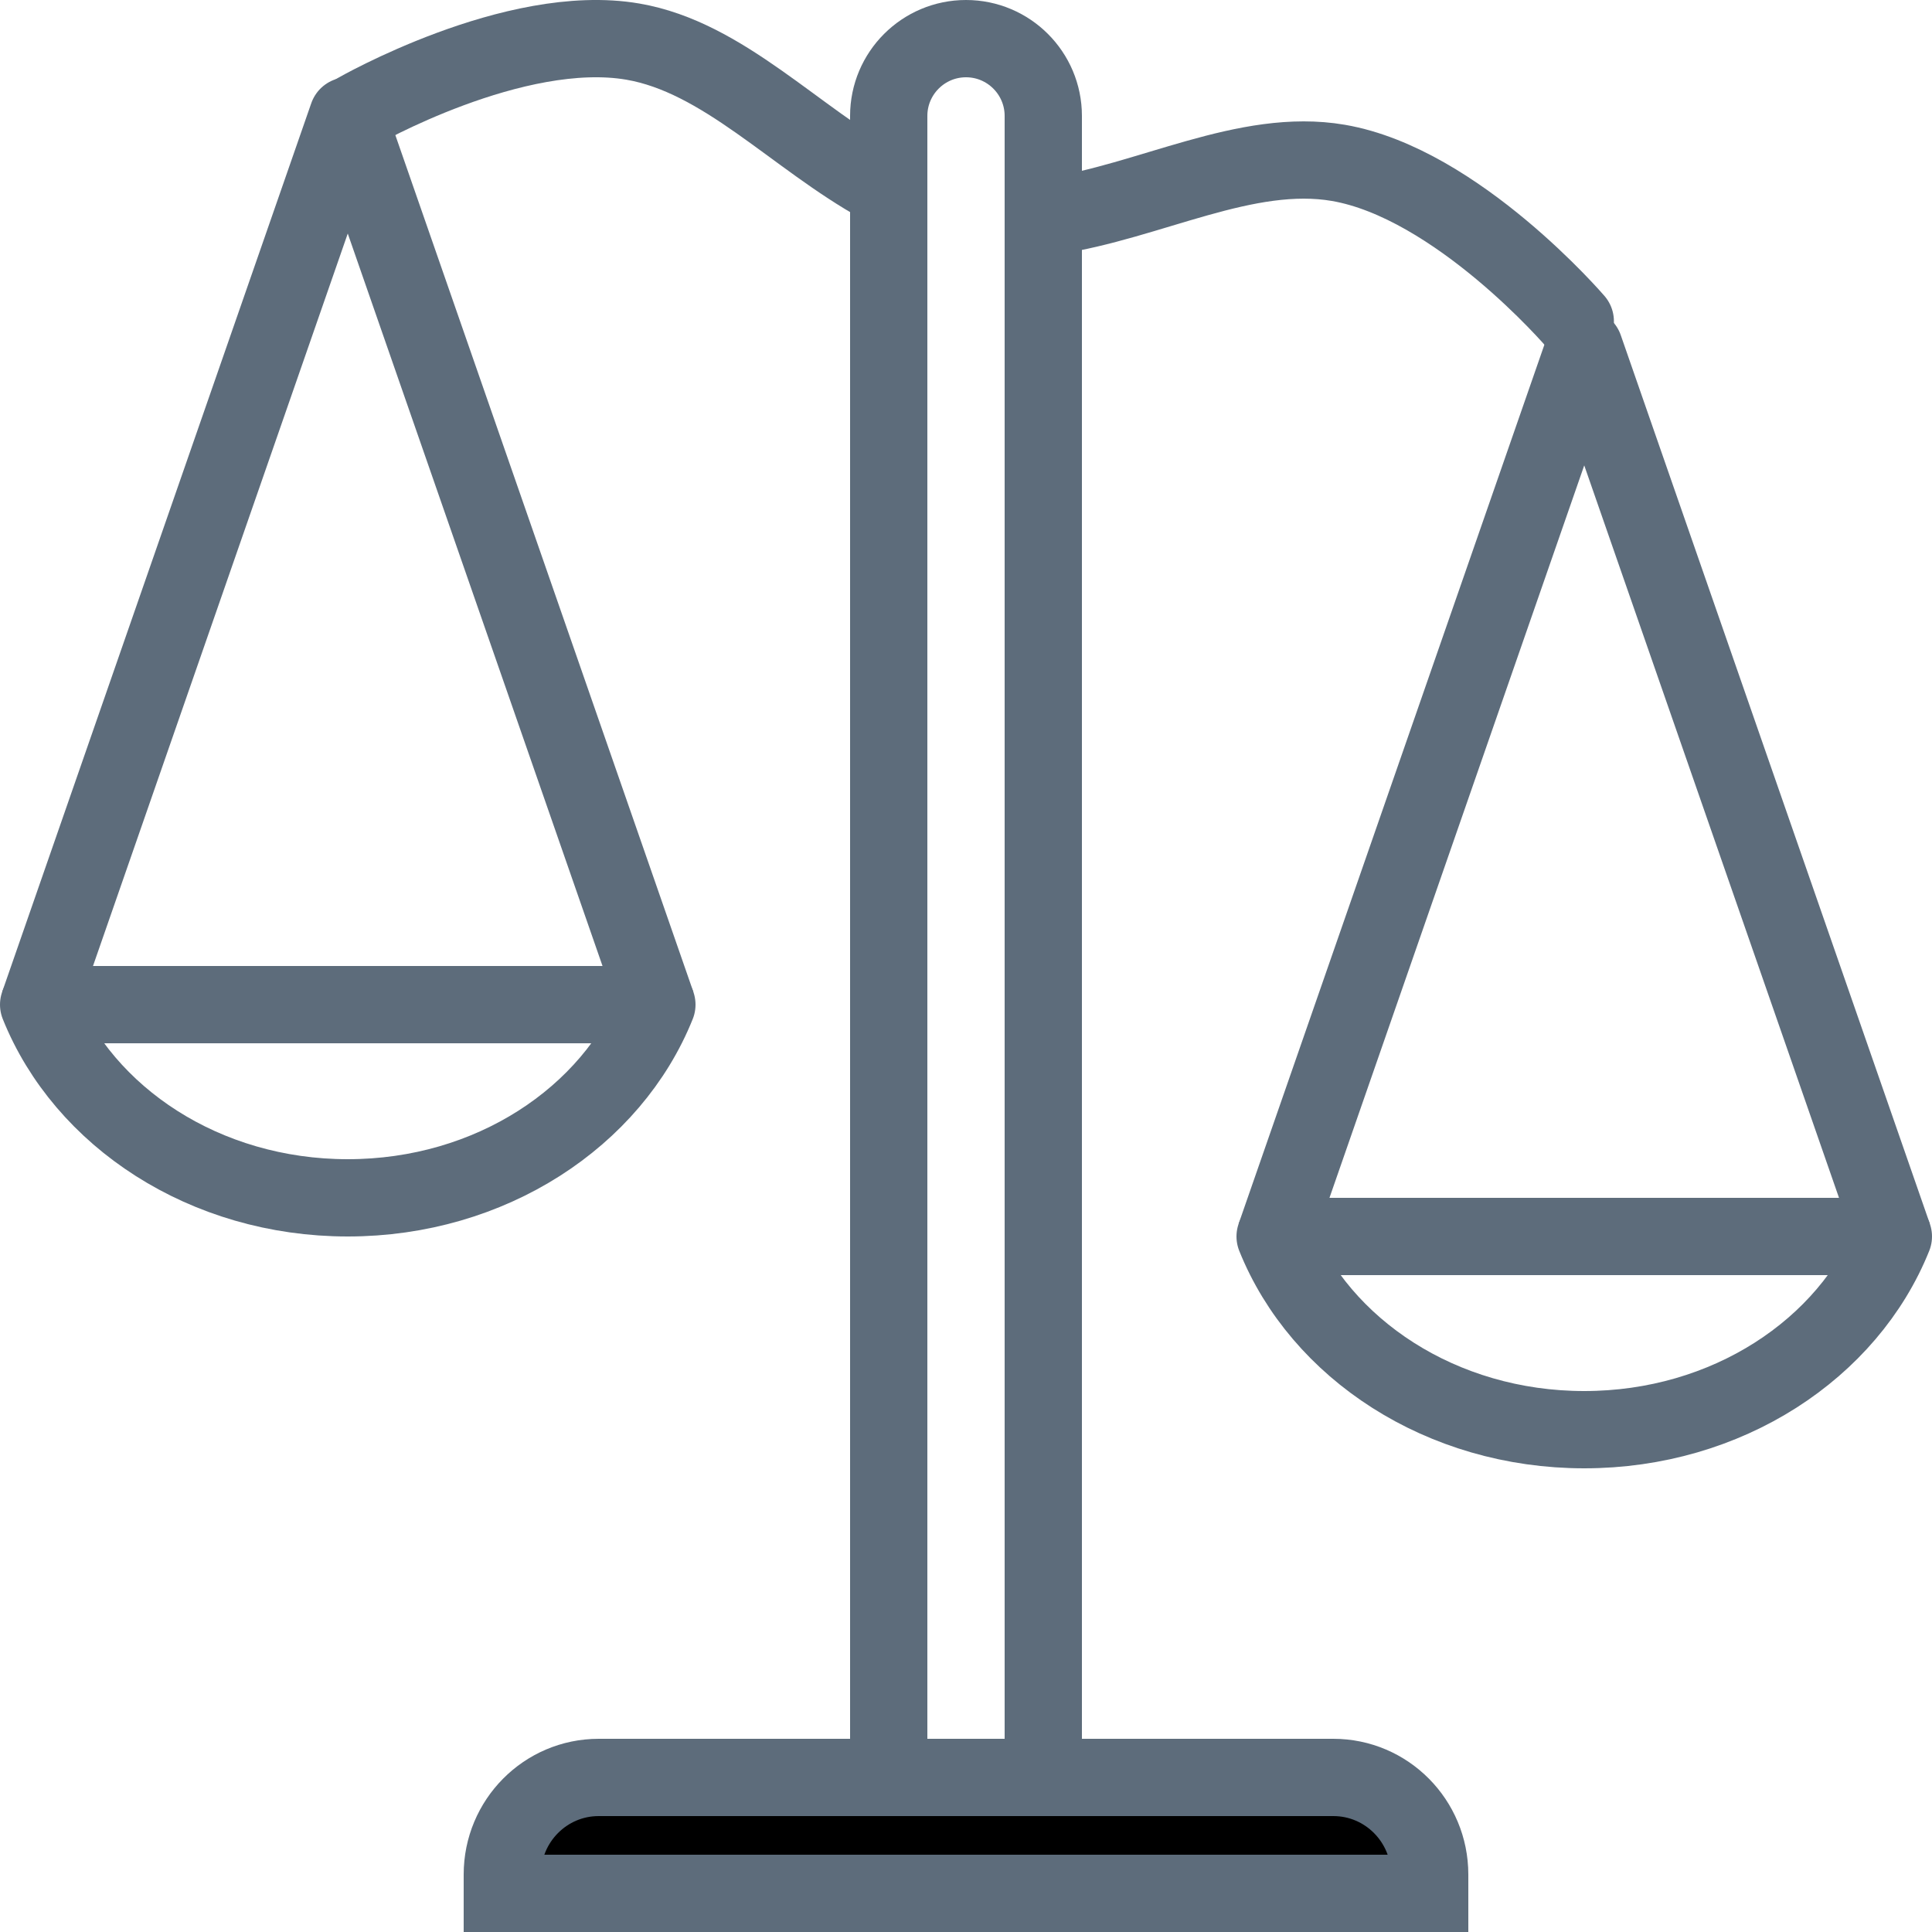 <?xml version="1.0" ?><!DOCTYPE svg  PUBLIC '-//W3C//DTD SVG 1.1//EN'  'http://www.w3.org/Graphics/SVG/1.1/DTD/svg11.dtd'><svg enable-background="new 0 0 50 50" height="50px" id="Layer_1" version="1.1" viewBox="0 0 50 50" width="50px" xml:space="preserve" xmlns="http://www.w3.org/2000/svg" xmlns:xlink="http://www.w3.org/1999/xlink"><rect fill="none" height="50" width="50"/><path d="M15.494,46  C14.116,46,13,47.125,13,48.512C13,48.668,13,49,13,49h24c0,0,0-0.332,0-0.488C37,47.125,35.884,46,34.506,46  C34.35,46,15.65,46,15.494,46z" fill="#none" stroke="#5D6C7B" stroke-linecap="round" stroke-miterlimit="10" stroke-width="2"/><path d="M23,3c0-1.104,0.896-2,2-2  s2,0.896,2,2v43h-4V3z" fill="none" stroke="#5D6C7B" stroke-linejoin="round" stroke-miterlimit="10" stroke-width="2"/><path d="M33,32  c1.167,2.911,4.304,5,8,5s6.833-2.089,8-5H33z" fill="none" stroke="#5D6C7B" stroke-linejoin="round" stroke-miterlimit="10" stroke-width="2"/><path d="  M22.803,4.796c-2.224-1.222-4.081-3.316-6.424-3.719C13.312,0.55,9.231,2.892,9.231,2.892" fill="none" stroke="#5D6C7B" stroke-linecap="round" stroke-linejoin="round" stroke-miterlimit="10" stroke-width="2"/><path d="  M40.768,8.314c0,0-3.062-3.571-6.131-4.099c-2.385-0.409-4.879,1-7.432,1.38" fill="none" stroke="#5D6C7B" stroke-linecap="round" stroke-linejoin="round" stroke-miterlimit="10" stroke-width="2"/><polyline fill="none" points="49,32 41,9 33,32   " stroke="#5D6C7B" stroke-linejoin="round" stroke-miterlimit="10" stroke-width="2"/><path d="M1,26  c1.167,2.911,4.304,5,8,5s6.833-2.089,8-5H1z" fill="none" stroke="#5D6C7B" stroke-linejoin="round" stroke-miterlimit="10" stroke-width="2"/><polyline fill="none" points="17,26 9,3 1,26   " stroke="#5D6C7B" stroke-linejoin="round" stroke-miterlimit="10" stroke-width="2"/></svg>
